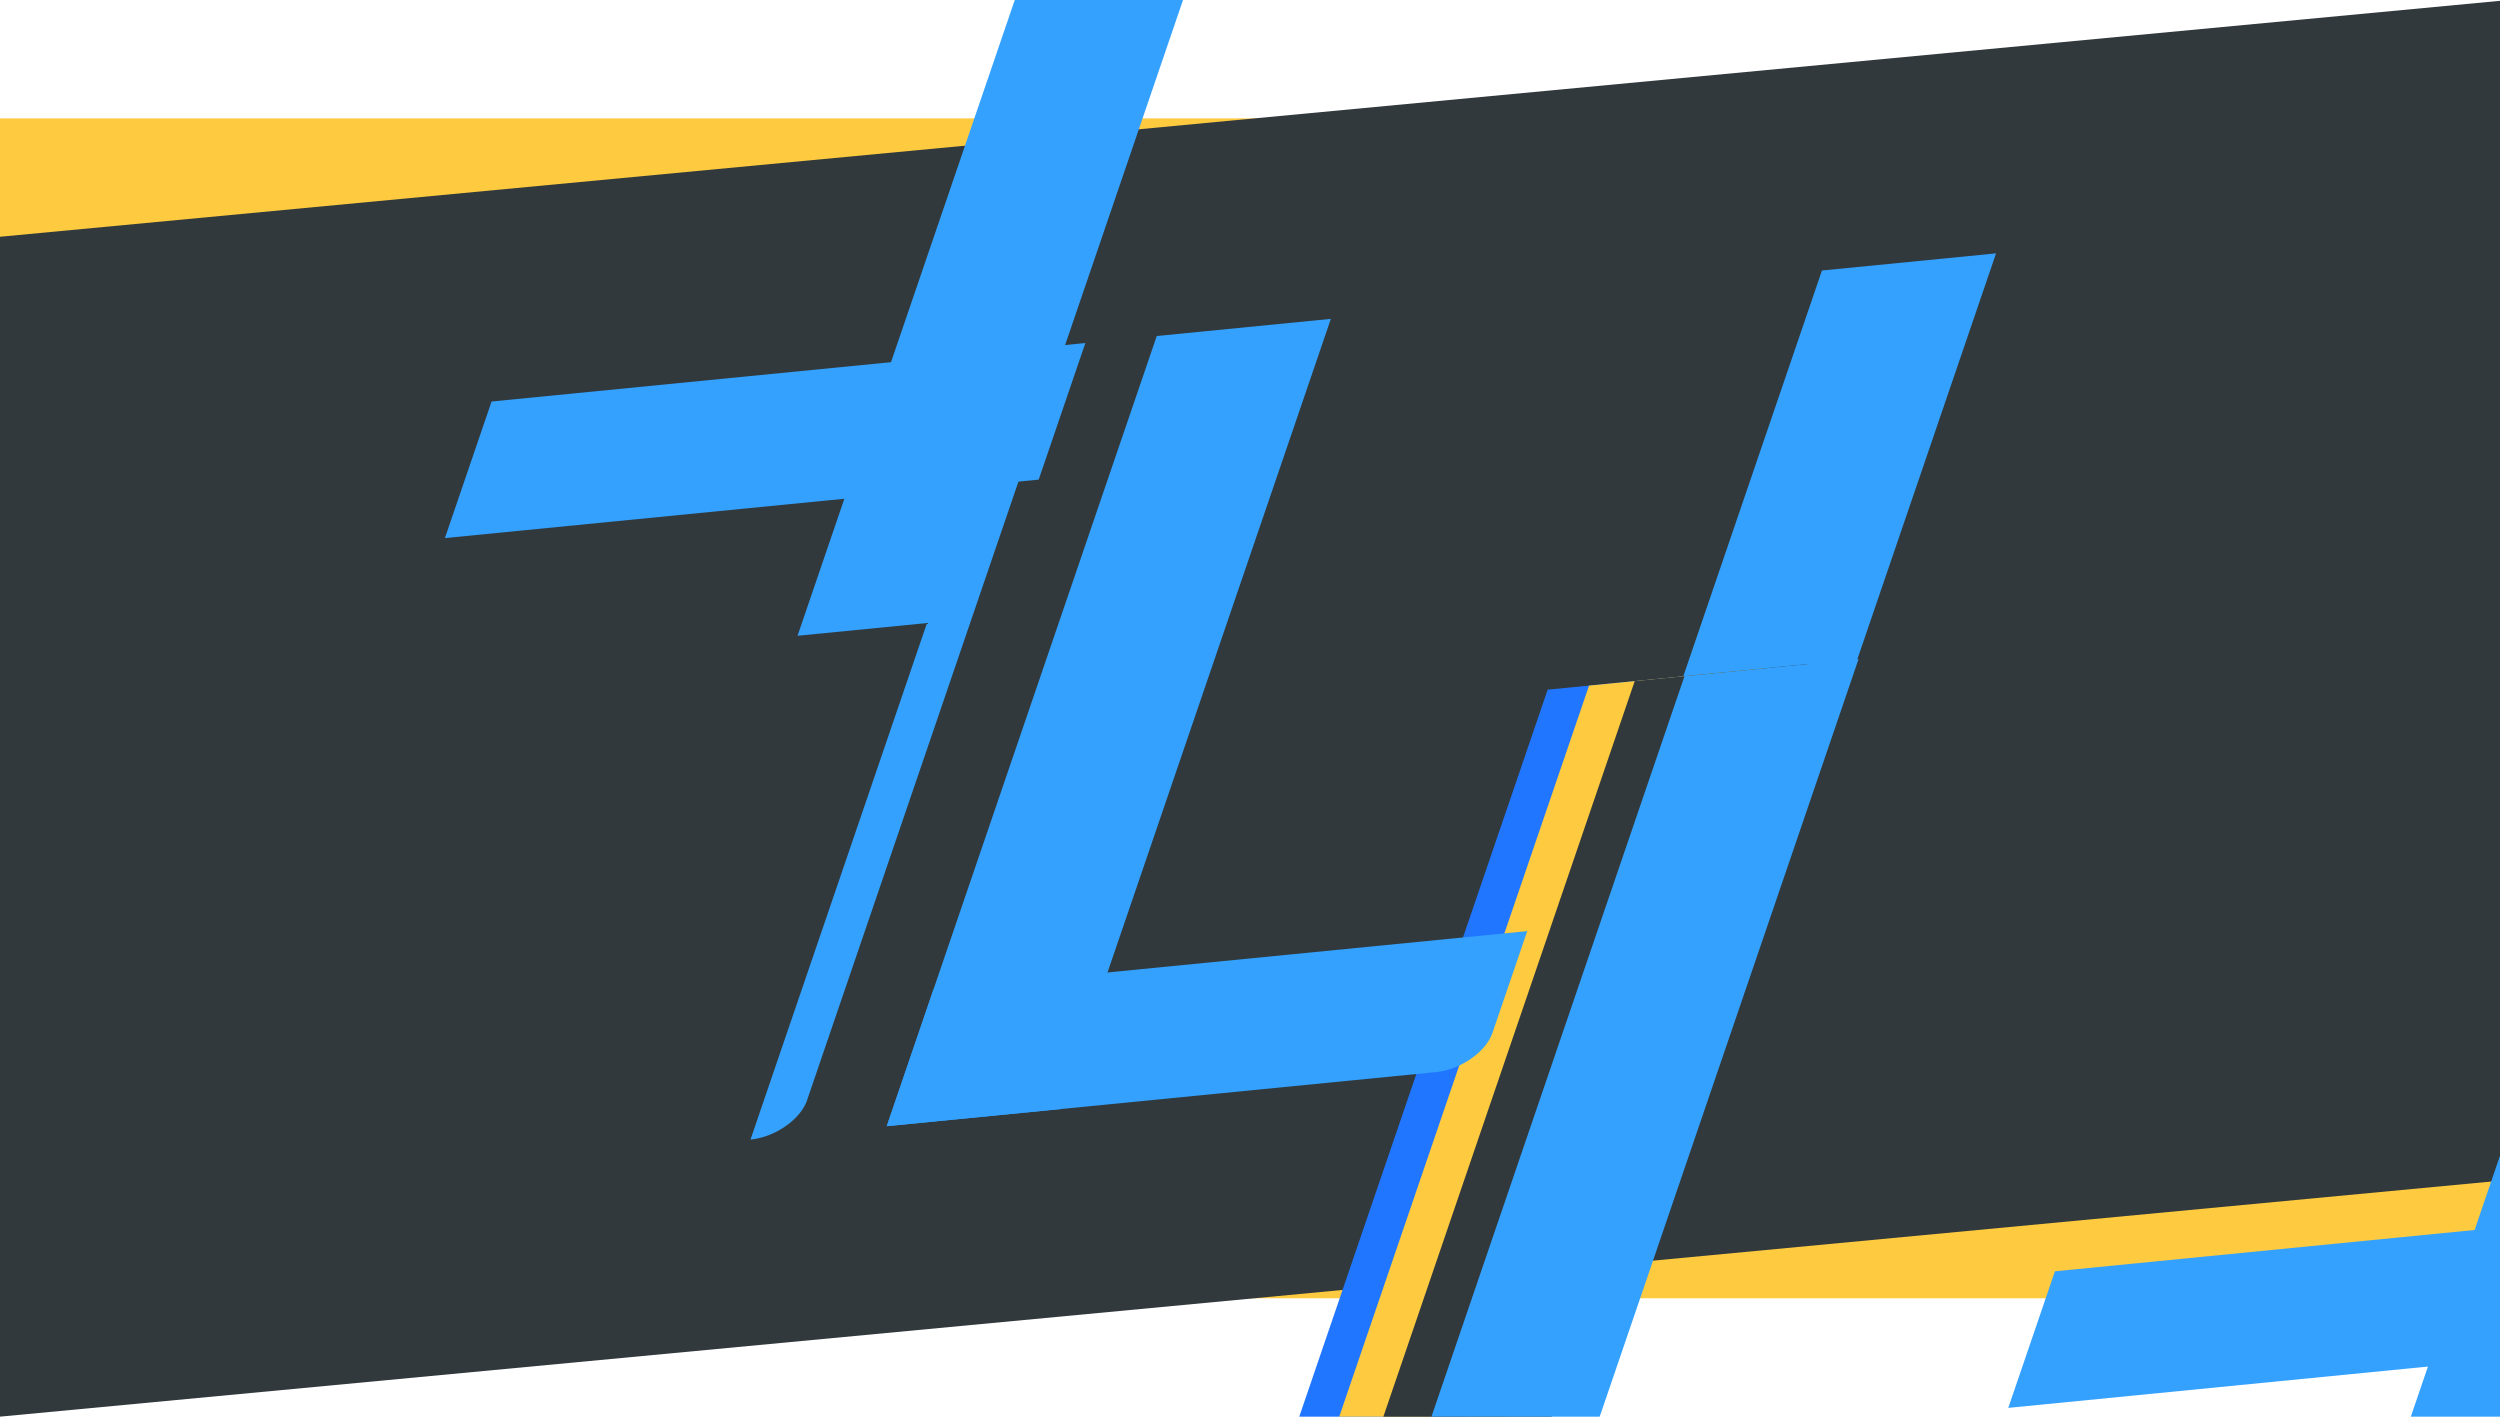 <?xml version="1.0" encoding="UTF-8" standalone="no"?>
<!-- Created with Inkscape (http://www.inkscape.org/) -->

<svg
   width="512mm"
   height="290.131mm"
   viewBox="0 0 512 290.131"
   version="1.1"
   id="svg1"
   xmlns="http://www.w3.org/2000/svg"
   xmlns:svg="http://www.w3.org/2000/svg">
  <defs
     id="defs1" />
  <g
     id="layer1"
     transform="translate(3.1941937e-6,-111.527)">
    <rect
       style="fill:#fdca40;fill-opacity:1;stroke-width:0.265"
       id="rect2"
       width="512"
       height="241.641"
       x="0"
       y="135.771" />
    <rect
       style="fill:#31393c;fill-opacity:1;stroke-width:0.265"
       id="rect2-8"
       width="514.291"
       height="241.641"
       x="-3.2084868e-06"
       y="160.016"
       transform="matrix(0.996,-0.094,0,1,0,0)" />
  </g>
  <g
     id="layer1-8"
     transform="matrix(0.914,-0.09,-0.245,0.717,115.495,-4.419)"
     style="fill:#33a1fd;fill-opacity:1">
    <g
       id="g2"
       transform="translate(-16.044,8.011)"
       style="fill:#33a1fd;fill-opacity:1">
      <rect
         style="fill:#33a1fd;fill-opacity:1"
         id="rect1"
         width="39.01"
         height="225.698"
         x="330.884"
         y="114.939" />
      <path
         style="fill:#33a1fd;fill-opacity:1;stroke-width:0.768"
         id="rect1-8"
         width="39.01"
         height="133.05"
         x="114.939"
         y="-463.935"
         transform="rotate(90)"
         d="m 114.939,-463.935 h 29.01 a 10,10 45 0 1 10,10 v 123.05 h -39.01 z" />
      <path
         style="fill:#fdca40;fill-opacity:1;stroke-width:0.512"
         id="rect1-8-5"
         width="39.01"
         height="59.197"
         x="208.283"
         y="-438.161"
         transform="rotate(90,3.465,3.465)"
         d="m 208.283,-438.161 h 29.01 a 10,10 45 0 1 10,10 l 0,49.197 h -29.01 a 10,10 45 0 1 -10,-10 z" />
    </g>
    <g
       id="layer1-4"
       transform="translate(-281.624,7.039)"
       style="fill:#33a1fd;fill-opacity:1">
      <path
         style="fill:#2176ff;fill-opacity:1"
         id="rect1-2-8-2"
         width="39.01"
         height="225.698"
         x="298.365"
         y="115.91"
         d="m 298.365,115.91 h 39.01 v 215.698 a 10,10 135 0 1 -10,10 h -29.01 z"
         transform="translate(-30.655)" />
      <path
         style="fill:#fdca40;fill-opacity:1"
         id="rect1-2-8-1"
         width="39.01"
         height="225.698"
         x="298.365"
         y="115.91"
         d="m 298.365,115.91 h 39.01 v 215.698 a 10,10 135 0 1 -10,10 h -29.01 z"
         transform="translate(-21.385)" />
      <path
         style="fill:#31393c;fill-opacity:1"
         id="rect1-2-8"
         width="39.01"
         height="225.698"
         x="298.365"
         y="115.91"
         d="m 298.365,115.91 h 39.01 v 215.698 a 10,10 135 0 1 -10,10 h -29.01 z"
         transform="translate(-11.15)" />
      <path
         style="fill:#33a1fd;fill-opacity:1"
         id="rect1-2"
         width="39.01"
         height="225.698"
         x="298.365"
         y="115.91"
         d="m 298.365,115.91 h 39.01 v 215.698 a 10,10 135 0 1 -10,10 h -29.01 z" />
      <rect
         style="fill:#33a1fd;fill-opacity:1;stroke-width:0.768"
         id="rect1-8-3"
         width="39.01"
         height="133.05"
         x="115.91"
         y="-431.415"
         transform="rotate(90)" />
      <path
         style="fill:#33a1fd;fill-opacity:1;stroke-width:0.768"
         id="rect1-8-5-2"
         width="39.01"
         height="133.05"
         x="209.254"
         y="-431.415"
         transform="rotate(90)"
         d="m 209.254,-431.415 h 29.01 a 10,10 45 0 1 10,10 v 123.05 h -39.01 z" />
      <path
         style="fill:#33a1fd;fill-opacity:1;stroke-width:0.766"
         id="rect1-8-5-2-8"
         width="39.01"
         height="132.354"
         x="-431.415"
         y="-248.264"
         transform="scale(-1)"
         d="m -421.415,-248.264 29.01,0 v 132.354 h -39.01 v -122.354 a 10,10 135 0 1 10,-10 z" />
    </g>
    <g
       id="layer1-4-5"
       transform="translate(411.023,334.188)"
       style="display:inline;fill:#33a1fd;fill-opacity:1">
      <rect
         style="fill:#33a1fd;fill-opacity:1"
         id="rect1-2-4"
         width="39.01"
         height="225.698"
         x="-245.233"
         y="-211.238" />
      <path
         style="fill:#33a1fd;fill-opacity:1;stroke-width:0.768"
         id="rect1-8-3-3"
         width="39.01"
         height="133.05"
         x="-211.238"
         y="112.182"
         transform="rotate(90)"
         d="m -201.238,112.182 h 29.01 v 133.05 h -39.01 V 122.182 a 10,10 135 0 1 10,-10 z" />
      <path
         style="fill:#33a1fd;fill-opacity:1;stroke-width:0.768"
         id="rect1-8-5-2-1"
         width="39.01"
         height="133.05"
         x="-24.55"
         y="112.182"
         transform="rotate(90)"
         d="M -24.55,112.182 H 4.46 a 10,10 45 0 1 10,10 V 245.233 H -24.55 Z" />
      <path
         style="fill:#33a1fd;fill-opacity:1;stroke-width:1"
         id="rect1-8-5-2-8-2"
         width="39.01"
         height="225.698"
         x="153.587"
         y="147.547"
         transform="rotate(180,20.703,81.003)"
         d="m 163.587,147.547 h 29.01 v 225.698 h -29.01 a 10,10 45 0 1 -10,-10 V 157.547 a 10,10 135 0 1 10,-10 z" />
    </g>
  </g>
</svg>
